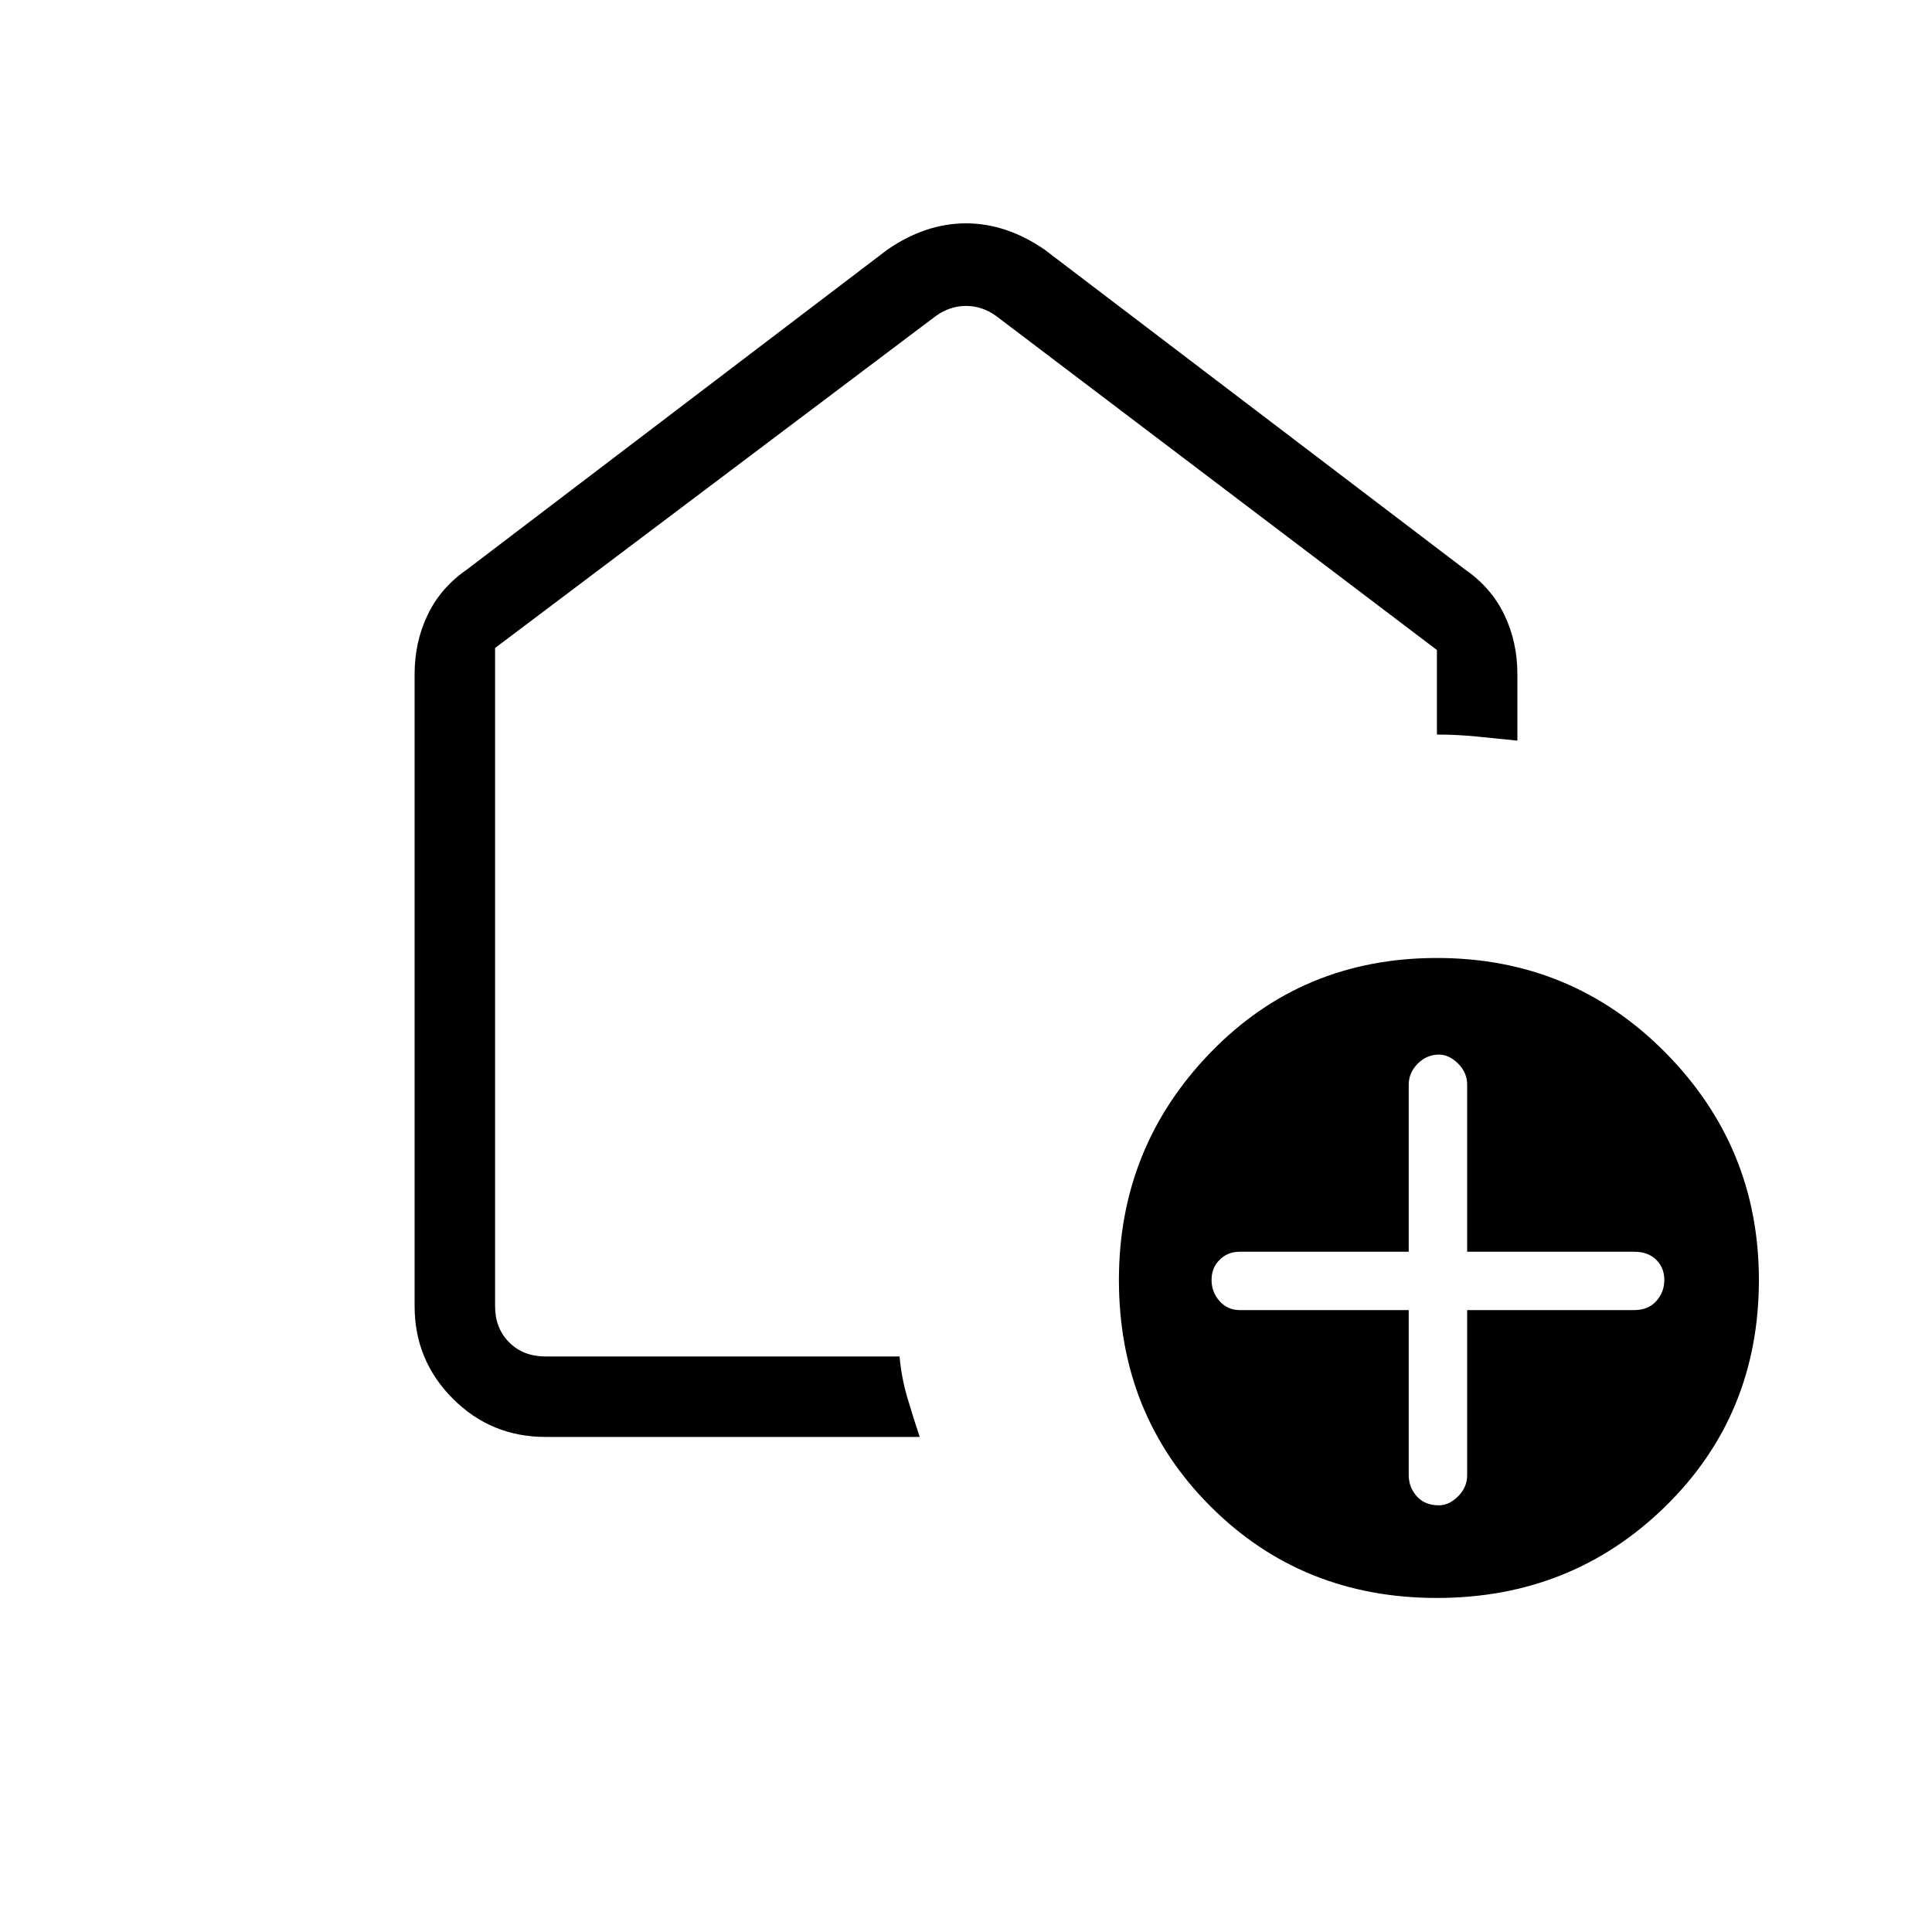 <svg xmlns="http://www.w3.org/2000/svg" height="20" width="20"><path d="M14.583 13.562v1.709q0 .125.084.219.083.093.229.093.104 0 .198-.093.094-.094.094-.219v-1.709h1.729q.145 0 .229-.093.083-.094.083-.219t-.083-.208q-.084-.084-.229-.084h-1.729v-1.729q0-.125-.094-.219-.094-.093-.198-.093-.125 0-.219.093-.094.094-.094.219v1.729h-1.75q-.125 0-.208.084-.083.083-.083.208 0 .125.083.219.083.093.208.093Zm.292 2.98q-1.396 0-2.344-.948t-.948-2.344q0-1.375.948-2.354.948-.979 2.344-.979t2.365.979q.968.979.968 2.354 0 1.396-.968 2.344-.969.948-2.365.948Zm-9.229-1.667q-.563 0-.958-.396-.396-.396-.396-.958V6.979q0-.333.135-.614.135-.282.406-.469l4.355-3.313q.395-.271.812-.271.417 0 .812.271l4.355 3.313q.271.187.406.469.135.281.135.614v.688l-.416-.042q-.209-.021-.417-.021v-.875l-4.563-3.458q-.145-.104-.312-.104t-.312.104L5.125 6.708v6.813q0 .229.146.375t.375.146h3.666q.021.229.084.437.062.209.125.396ZM10 8.583Z"/></svg>